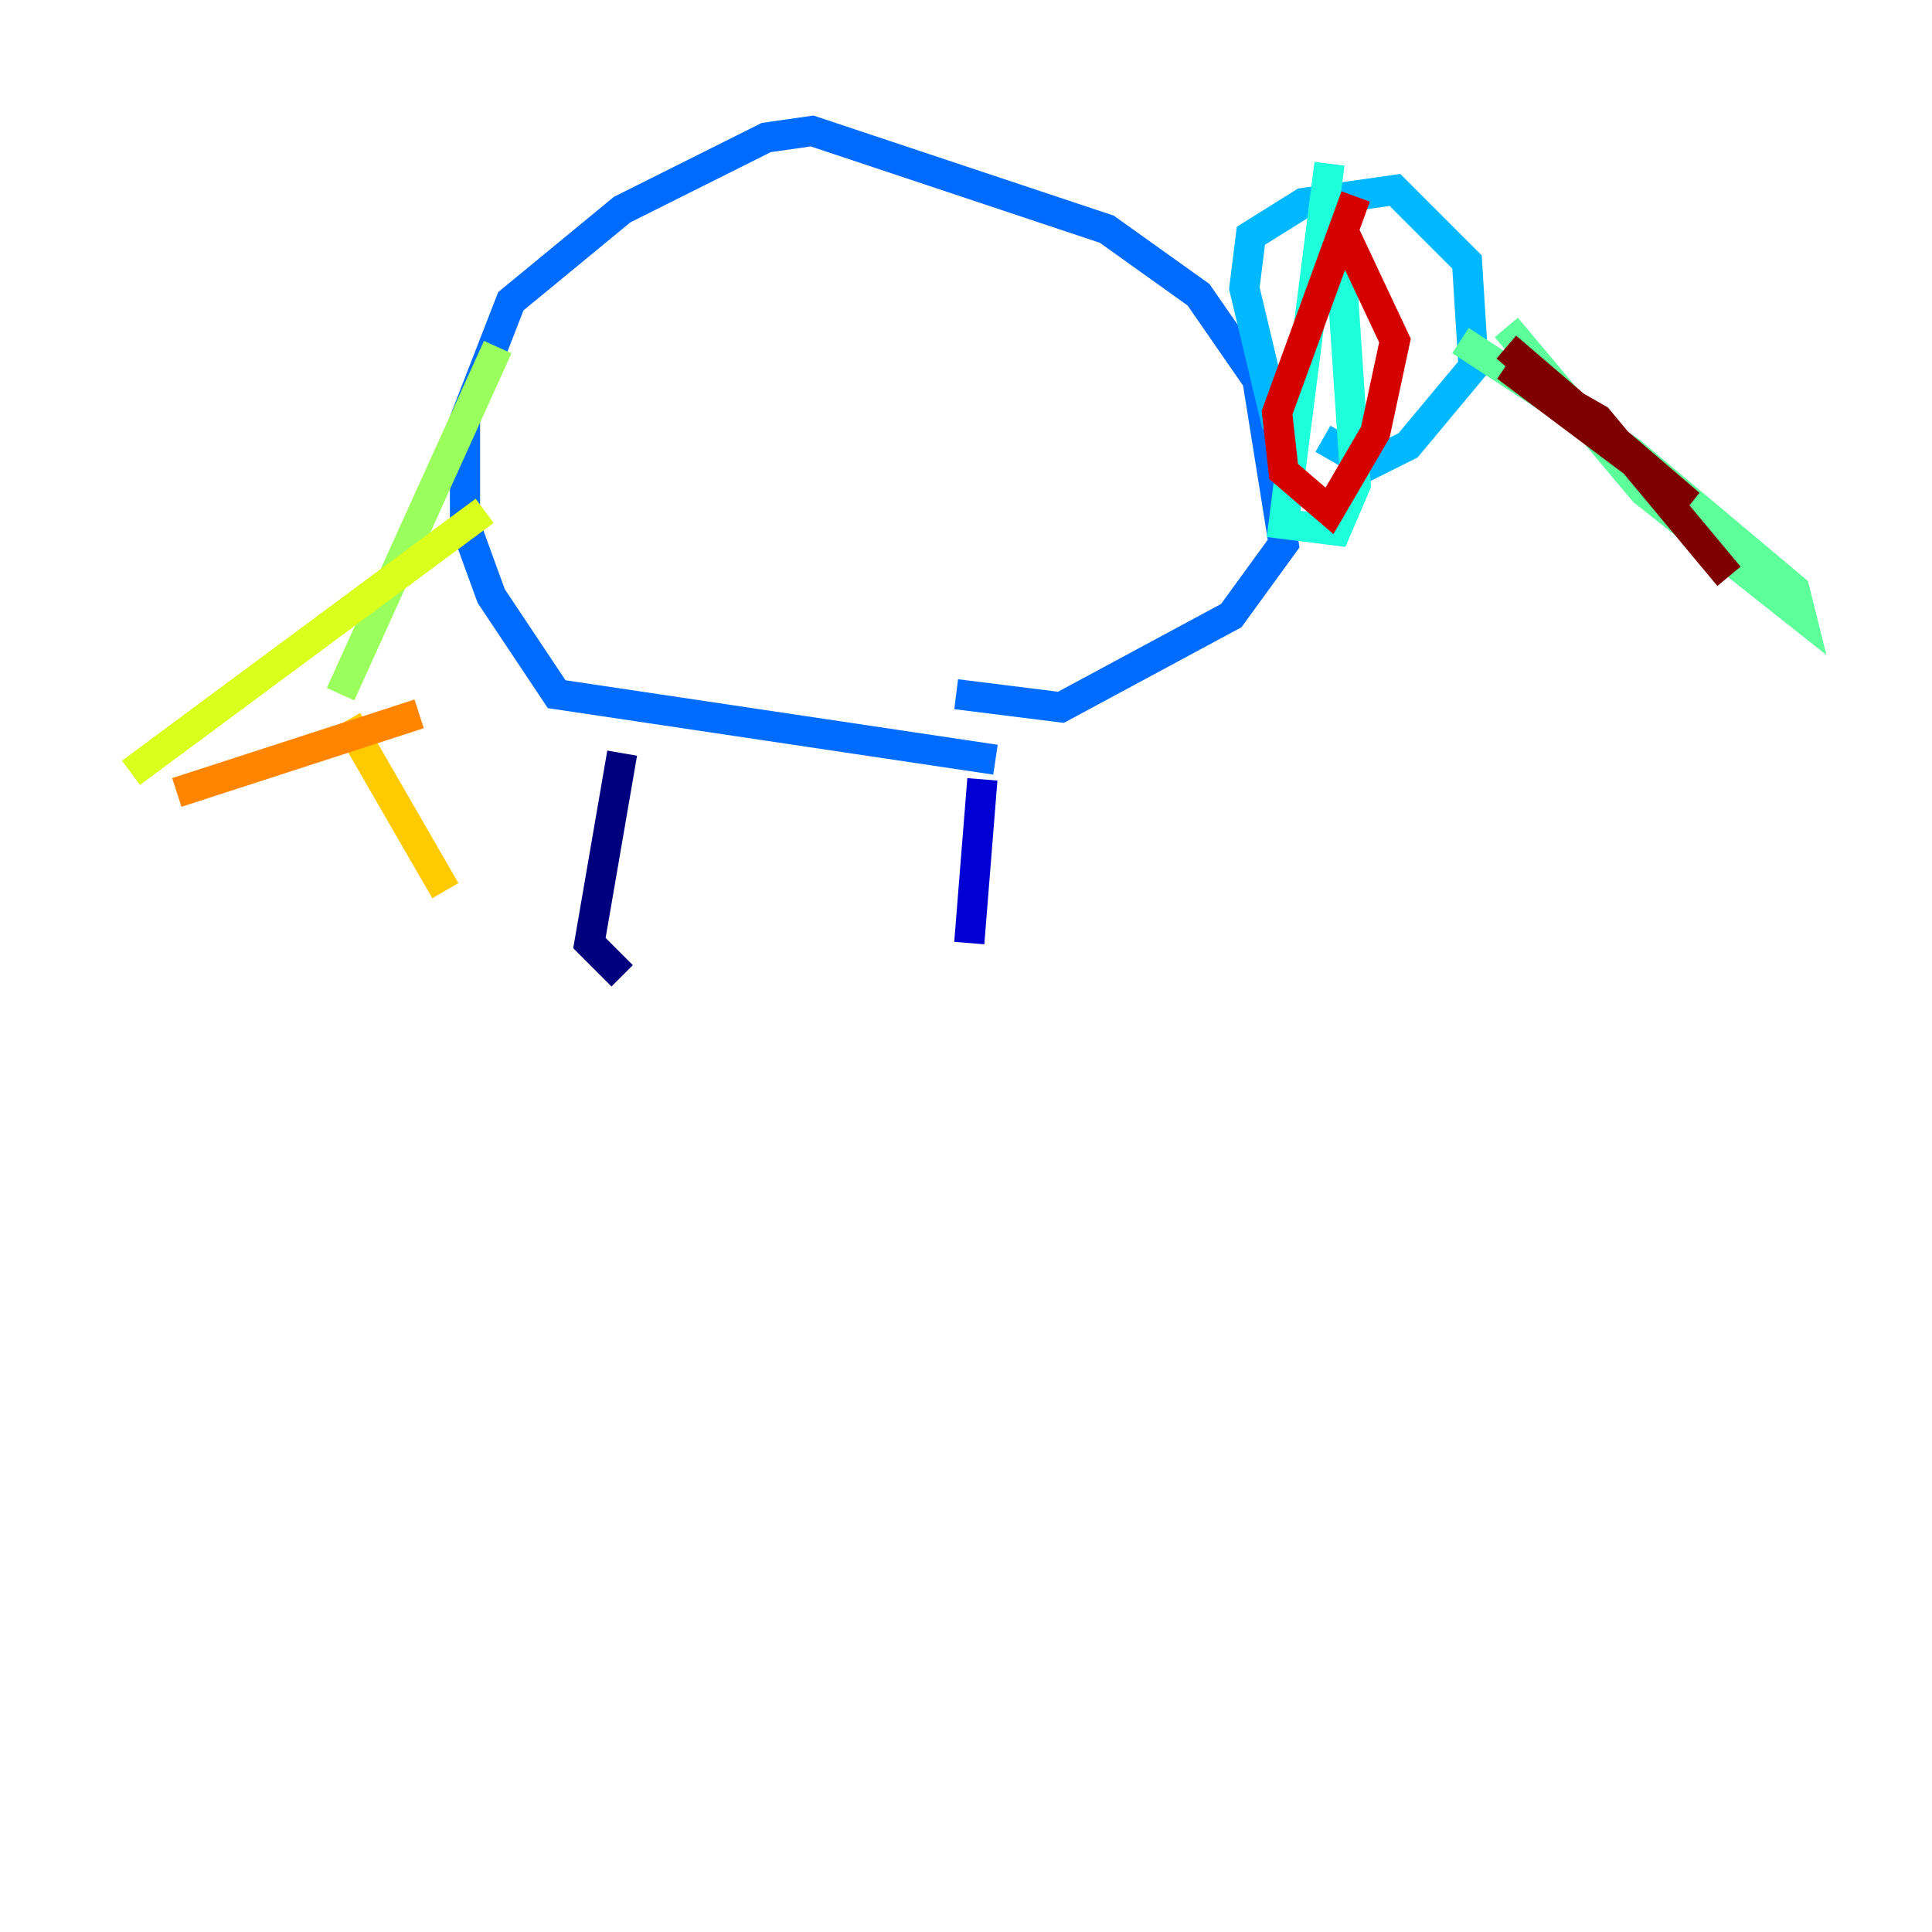 <?xml version="1.0" encoding="utf-8" ?>
<svg baseProfile="tiny" height="128" version="1.2" viewBox="0,0,128,128" width="128" xmlns="http://www.w3.org/2000/svg" xmlns:ev="http://www.w3.org/2001/xml-events" xmlns:xlink="http://www.w3.org/1999/xlink"><defs /><polyline fill="none" points="41.22,49.898 39.051,62.481 41.22,64.651" stroke="#00007f" stroke-width="2" /><polyline fill="none" points="65.085,51.634 64.217,62.481" stroke="#0000d5" stroke-width="2" /><polyline fill="none" points="65.953,48.163 65.953,48.163" stroke="#001cff" stroke-width="2" /><polyline fill="none" points="65.953,50.332 36.881,45.993 32.542,39.485 30.807,34.712 30.807,27.77 33.844,19.959 41.22,13.885 50.766,9.112 53.803,8.678 73.329,15.186 79.403,19.525 83.308,25.166 85.044,36.014 81.573,40.786 70.291,46.861 63.349,45.993" stroke="#006cff" stroke-width="2" /><polyline fill="none" points="84.61,28.203 82.441,19.091 82.875,15.62 86.346,13.451 92.42,12.583 97.193,17.356 97.627,24.298 93.288,29.505 90.685,30.807 87.647,29.071" stroke="#00b8ff" stroke-width="2" /><polyline fill="none" points="88.081,10.848 85.044,34.712 88.515,35.146 89.817,32.108 88.949,19.091 87.647,14.319" stroke="#1cffda" stroke-width="2" /><polyline fill="none" points="99.797,21.695 108.909,32.542 119.322,40.786 118.888,39.051 108.041,29.939 96.759,22.563" stroke="#5cff9a" stroke-width="2" /><polyline fill="none" points="32.976,22.997 22.563,45.993" stroke="#9aff5c" stroke-width="2" /><polyline fill="none" points="32.108,33.844 8.678,51.2" stroke="#daff1c" stroke-width="2" /><polyline fill="none" points="22.997,47.729 29.505,59.01" stroke="#ffcb00" stroke-width="2" /><polyline fill="none" points="27.77,47.295 11.715,52.502" stroke="#ff8500" stroke-width="2" /><polyline fill="none" points="93.288,19.091 93.288,19.091" stroke="#ff3b00" stroke-width="2" /><polyline fill="none" points="89.817,13.017 84.61,27.336 85.044,31.241 88.081,33.844 91.119,28.637 92.42,22.563 88.949,15.186" stroke="#d50000" stroke-width="2" /><polyline fill="none" points="99.797,22.997 111.946,33.41 99.797,24.298 105.871,27.77 114.549,38.183" stroke="#7f0000" stroke-width="2" /></svg>